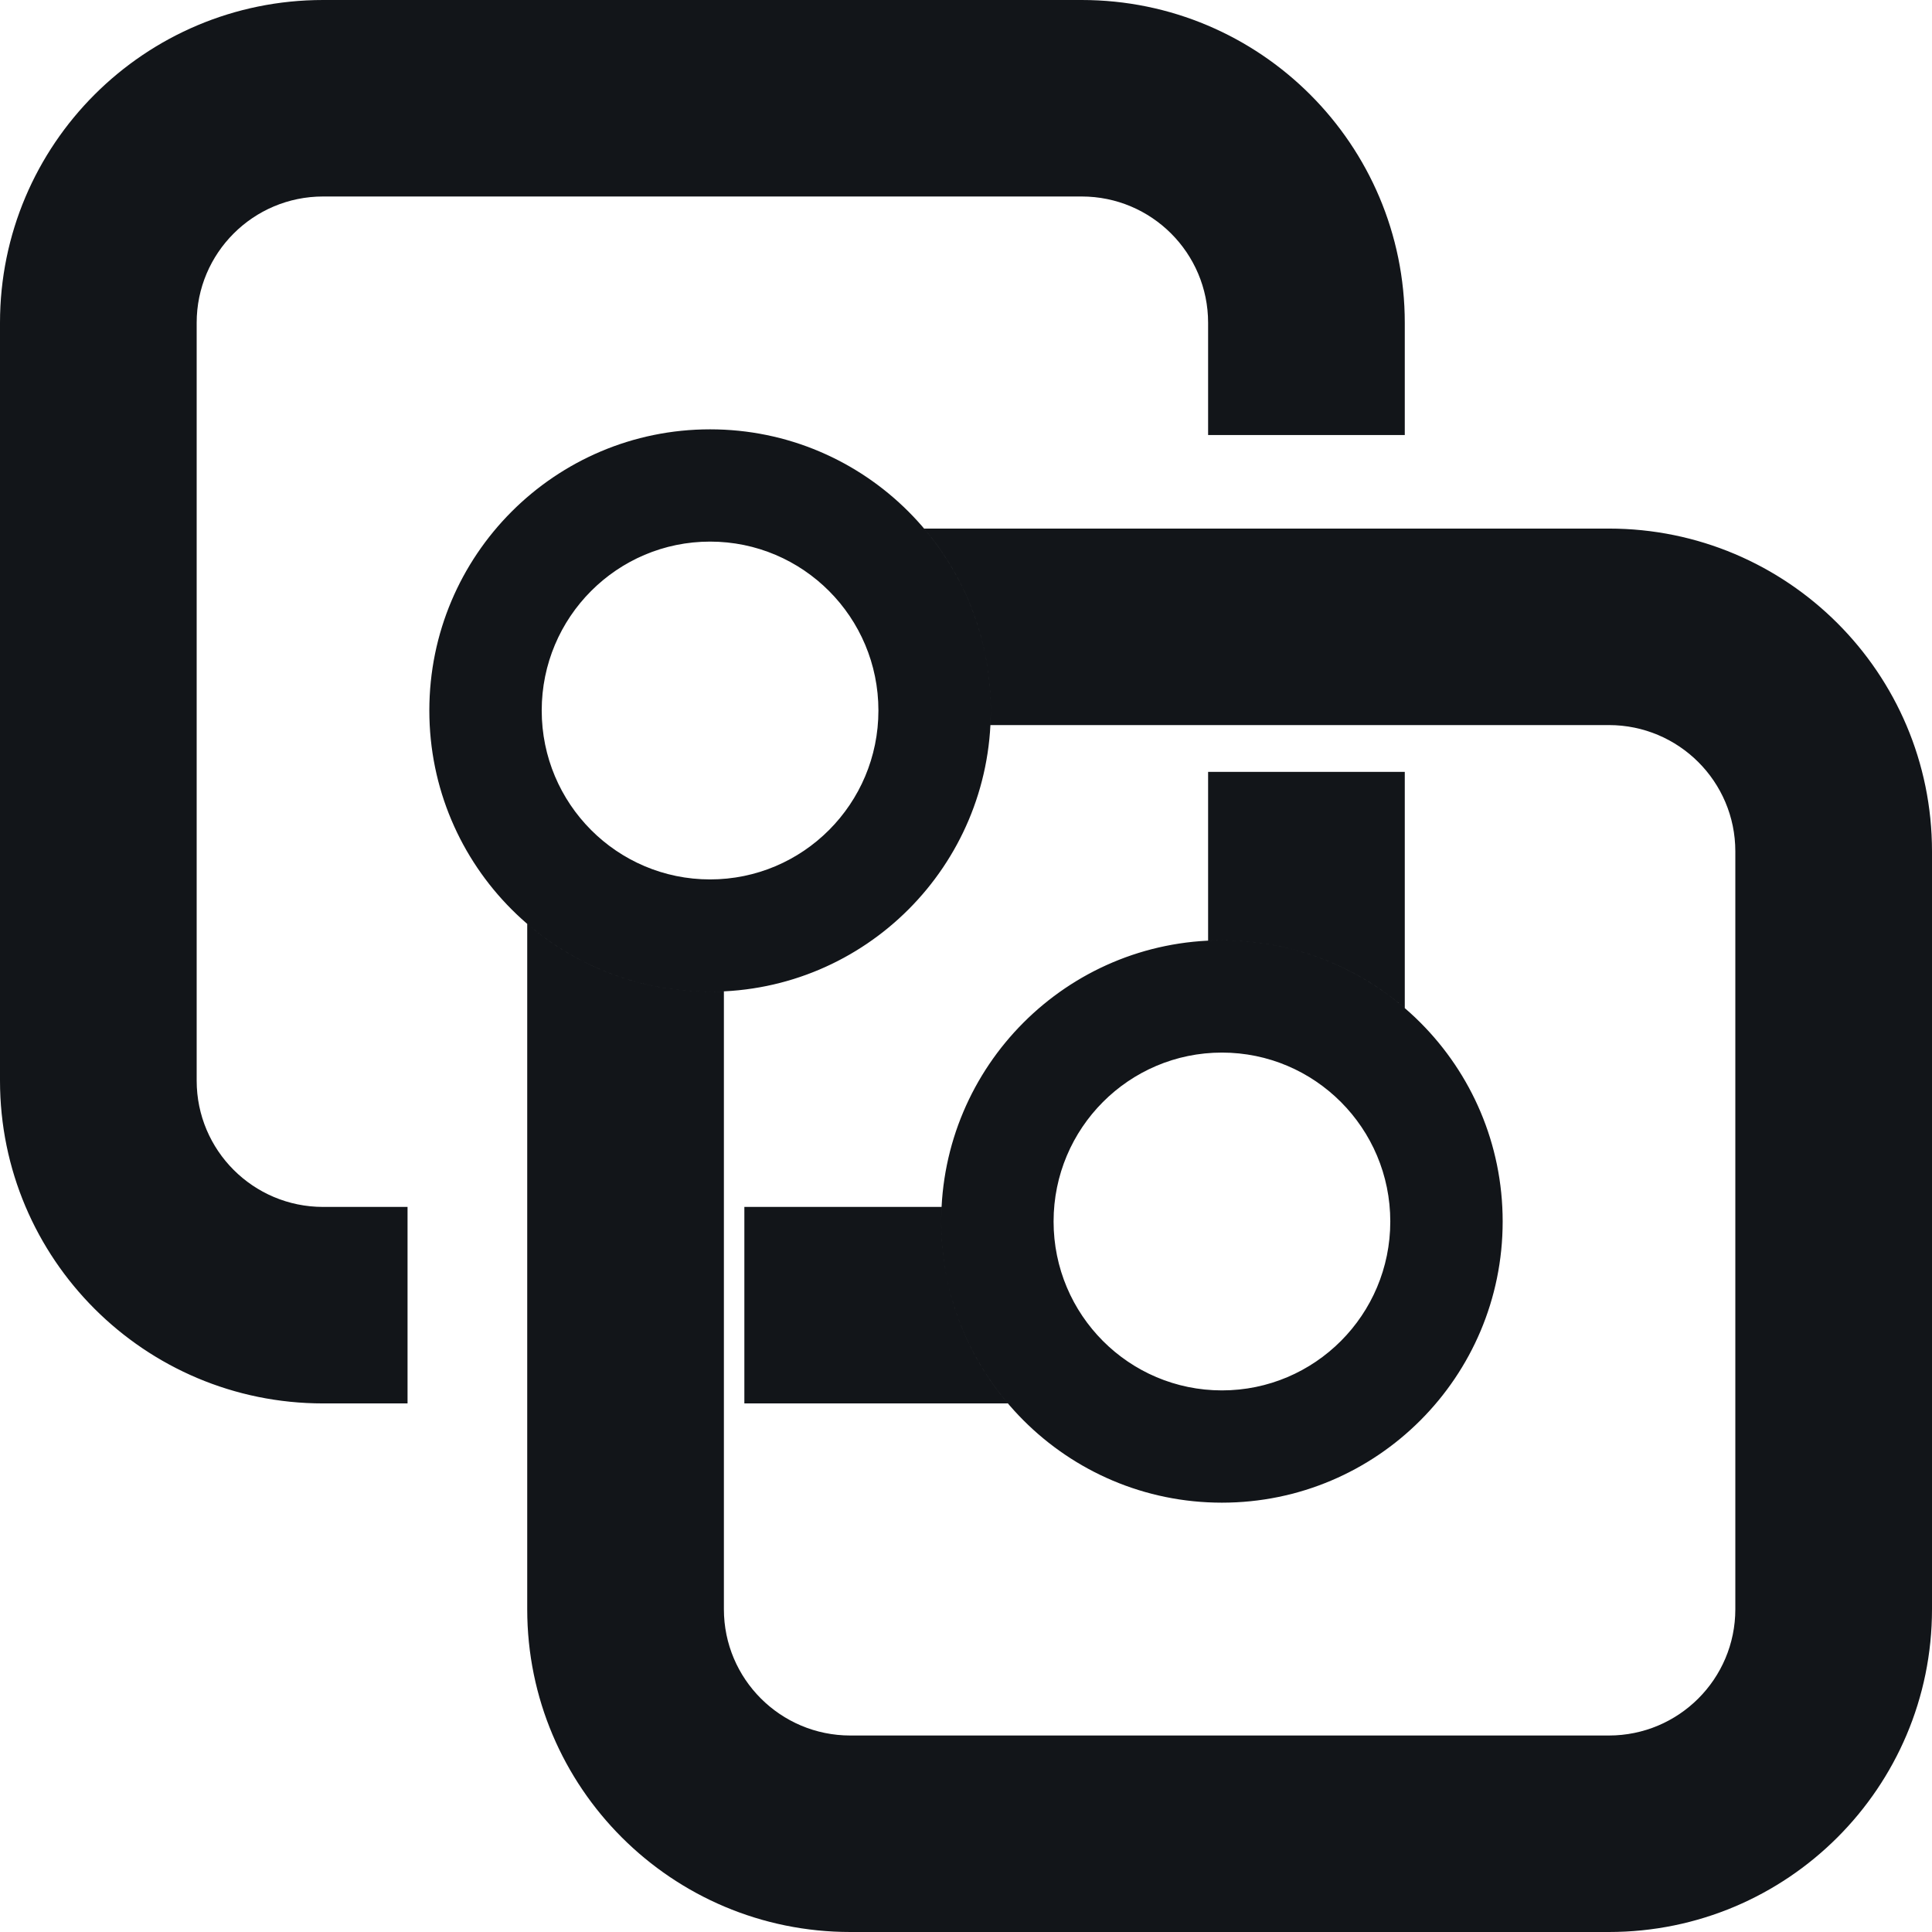 <?xml version="1.0" encoding="UTF-8"?>
<svg width="54px" height="54px" viewBox="0 0 54 54" version="1.1" xmlns="http://www.w3.org/2000/svg" xmlns:xlink="http://www.w3.org/1999/xlink">
    <!-- Generator: Sketch 52.6 (67491) - http://www.bohemiancoding.com/sketch -->
    <title>icon-integration</title>
    <desc>Created with Sketch.</desc>
    <g id="home" stroke="none" stroke-width="1" fill="none" fill-rule="evenodd">
        <g id="1440-ally.ac-courses-he-general" transform="translate(-365, -1047)" fill="#121519" fill-rule="nonzero">
            <g id="featureAbout" transform="translate(365, 565)">
                <g id="01" transform="translate(0, 482)">
                    <path d="M28.17,39.226 L20.805,39.226 L20.805,33.734 L26.317,33.734 C26.31,33.869 26.307,34.004 26.307,34.141 C26.307,36.08 27.008,37.855 28.17,39.226 Z M39.264,28.177 C37.891,26.995 36.105,26.282 34.153,26.282 C34.024,26.282 33.895,26.285 33.767,26.291 L33.767,21.574 L39.264,21.574 L39.264,28.177 Z M11.391,39.226 L9.031,39.226 C4.043,39.226 0,35.187 0,30.204 L0,9.022 C0,4.039 4.043,0 9.031,0 L30.233,0 C35.22,0 39.264,4.039 39.264,9.022 L39.264,12.16 L33.767,12.16 L33.767,9.022 C33.767,7.072 32.185,5.492 30.233,5.492 L9.031,5.492 C7.079,5.492 5.497,7.072 5.497,9.022 L5.497,30.204 C5.497,32.154 7.079,33.734 9.031,33.734 L11.391,33.734 L11.391,39.226 Z M34.153,38.862 C36.75,38.862 38.859,36.75 38.859,34.141 C38.859,31.532 36.75,29.42 34.153,29.42 C31.556,29.42 29.448,31.532 29.448,34.141 C29.448,36.75 31.556,38.862 34.153,38.862 Z M34.153,42 C29.82,42 26.307,38.481 26.307,34.141 C26.307,29.8 29.82,26.282 34.153,26.282 C38.487,26.282 42,29.8 42,34.141 C42,38.481 38.487,42 34.153,42 Z M14.736,25.823 C16.109,27.005 17.895,27.718 19.847,27.718 C19.976,27.718 20.105,27.715 20.233,27.709 L20.233,44.978 C20.233,46.928 21.815,48.508 23.767,48.508 L44.969,48.508 C46.921,48.508 48.503,46.928 48.503,44.978 L48.503,23.796 C48.503,21.846 46.921,20.266 44.969,20.266 L27.683,20.266 C27.69,20.131 27.693,19.996 27.693,19.859 C27.693,17.92 26.992,16.145 25.83,14.774 L44.969,14.774 C49.957,14.774 54,18.813 54,23.796 L54,44.978 C54,49.961 49.957,54 44.969,54 L23.767,54 C18.78,54 14.736,49.961 14.736,44.978 L14.736,25.823 Z M19.847,15.138 C17.25,15.138 15.141,17.25 15.141,19.859 C15.141,22.468 17.25,24.58 19.847,24.58 C22.444,24.58 24.552,22.468 24.552,19.859 C24.552,17.25 22.444,15.138 19.847,15.138 Z M19.847,12 C24.18,12 27.693,15.519 27.693,19.859 C27.693,24.2 24.18,27.718 19.847,27.718 C15.513,27.718 12,24.2 12,19.859 C12,15.519 15.513,12 19.847,12 Z" id="icon-integration"></path>
                </g>
            </g>
        </g>
    </g>
</svg>